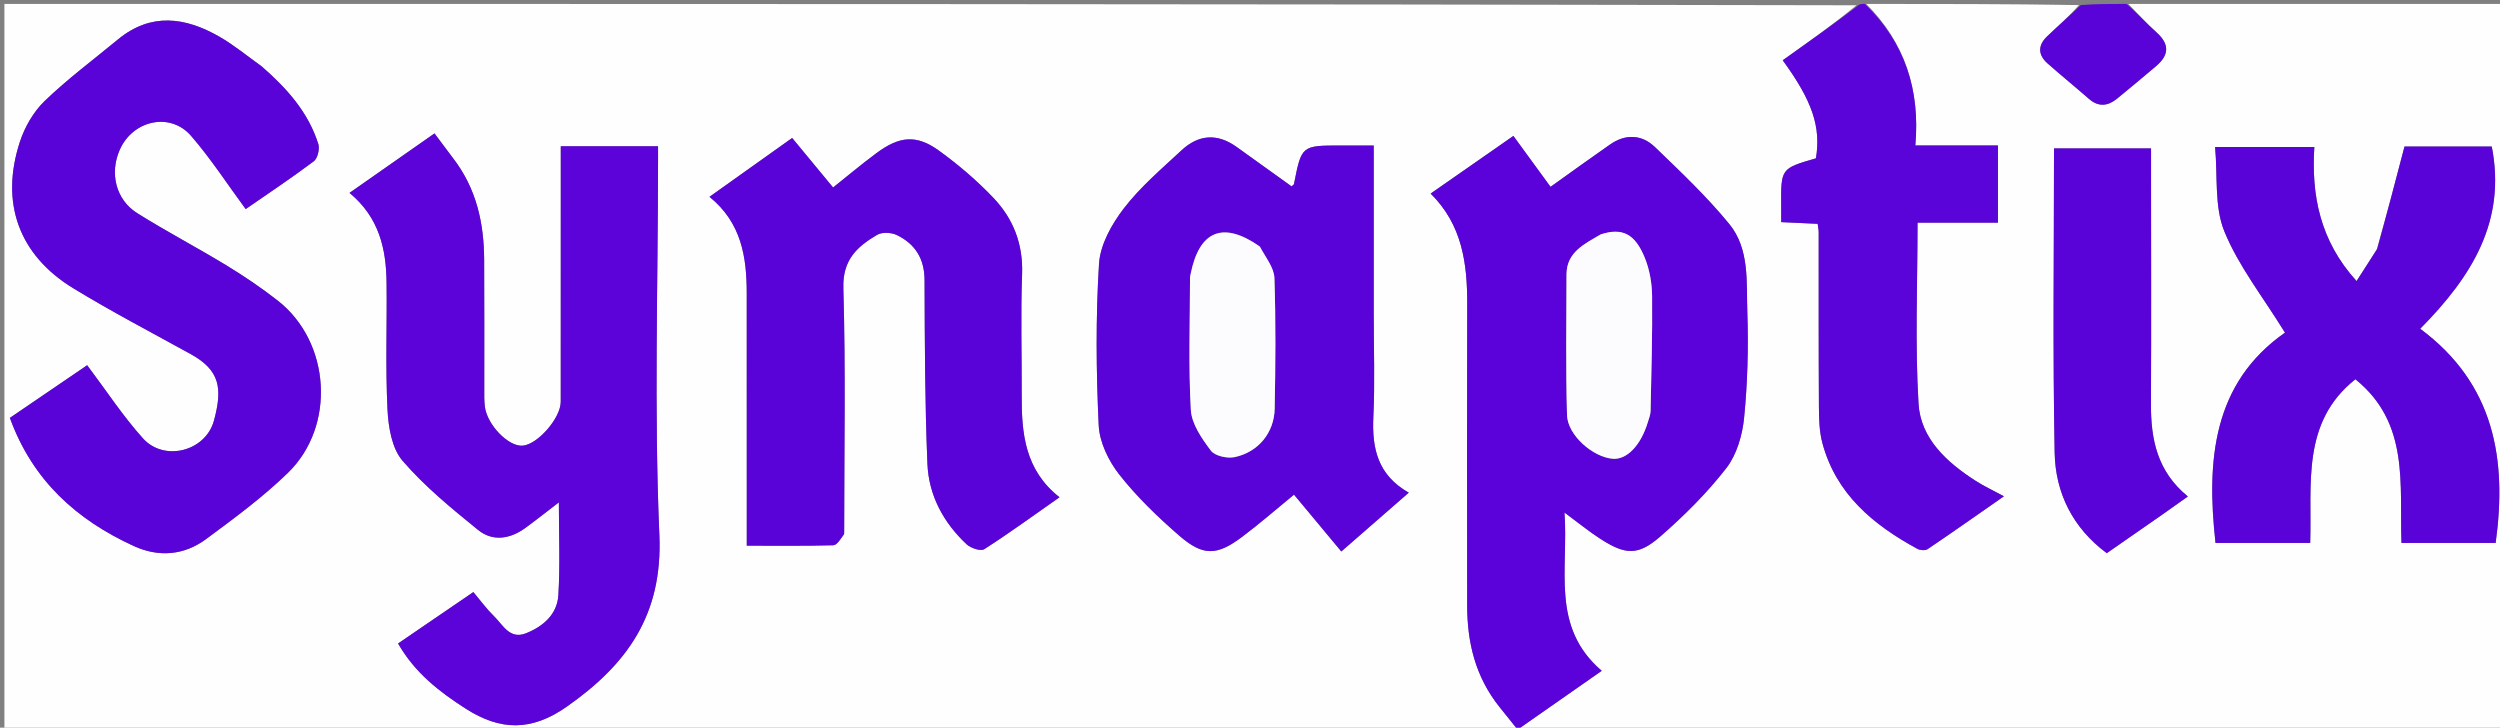 <svg version="1.1" id="Layer_1" xmlns="http://www.w3.org/2000/svg" xmlns:xlink="http://www.w3.org/1999/xlink" x="0px" y="0px"
	 width="100%" viewBox="0 0 639 186" enable-background="new 0 0 639 186" xml:space="preserve">
<rect x="0" y="0" width="639" height="186" fill="#808080" stroke="none"/>
<path fill="#FEFEFF" opacity="1" stroke="none" 
	d="
M544,1 
	C575.991,1 607.982,1 639.98,1 
	C639.987,62.974 639.987,124.948 639.987,186.961 
	C427.085,186.961 214.17,186.961 1.127,186.961 
	C1.127,125.102 1.127,63.204 1.127,1 
	C158.687,1 316.375,1 474.522,1.348 
	C468.54,6.267 462.1,10.838 455.663,15.406 
	C463.268,25.82 465.473,32.485 464.154,40.466 
	C455.202,43.064 455.203,43.064 455.275,52.577 
	C455.285,53.874 455.277,55.171 455.277,56.775 
	C458.605,56.93 461.518,57.065 464.598,57.208 
	C464.709,58.088 464.857,58.719 464.857,59.35 
	C464.873,74.183 464.825,89.017 464.914,103.849 
	C464.933,106.988 465.001,110.241 465.803,113.239 
	C469.293,126.281 478.778,134.126 490.043,140.264 
	C490.756,140.653 492.089,140.767 492.694,140.358 
	C499.13,136.014 505.477,131.538 512.205,126.85 
	C509.366,125.315 507.109,124.269 505.033,122.94 
	C497.637,118.205 490.914,112.133 490.374,103.161 
	C489.457,87.953 490.122,72.65 490.122,56.92 
	C497.076,56.92 503.824,56.92 510.68,56.92 
	C510.68,50.203 510.68,43.958 510.68,37.186 
	C503.692,37.186 496.945,37.186 489.559,37.186 
	C490.809,22.918 486.869,10.86 477,1 
	C495.021,1 513.042,1 531.378,1.297 
	C528.864,4.164 525.979,6.675 523.222,9.321 
	C520.869,11.578 520.88,14.018 523.339,16.194 
	C526.82,19.275 530.433,22.208 533.933,25.269 
	C536.371,27.402 538.759,27.122 541.085,25.241 
	C544.445,22.525 547.734,19.72 551.044,16.942 
	C554.399,14.127 554.636,11.351 551.209,8.288 
	C548.666,6.016 546.393,3.44 544,1 
M115.498,40.046 
	C114.016,38.063 112.535,36.081 111.054,34.1 
	C103.096,39.67 96.372,44.376 89.336,49.3 
	C96.955,55.631 98.703,63.648 98.809,72.205 
	C98.944,83.036 98.51,93.888 99.047,104.694 
	C99.269,109.165 100.158,114.589 102.874,117.746 
	C108.54,124.331 115.417,129.953 122.21,135.462 
	C125.928,138.478 130.383,137.784 134.266,134.949 
	C137.15,132.844 139.947,130.62 142.844,128.402 
	C142.844,136.576 143.196,144.402 142.715,152.176 
	C142.414,157.047 138.775,160.181 134.382,161.892 
	C130.259,163.497 128.531,159.695 126.265,157.5 
	C124.4,155.693 122.86,153.551 120.988,151.333 
	C114.378,155.848 108.119,160.123 101.748,164.475 
	C106.051,171.986 112.293,176.817 119.094,181.167 
	C127.864,186.776 135.81,186.965 144.831,180.647 
	C160.315,169.804 169.412,157.138 168.534,136.766 
	C167.158,104.827 168.187,72.785 168.198,40.786 
	C168.198,39.671 168.198,38.556 168.198,37.379 
	C159.679,37.379 151.649,37.379 143.335,37.379 
	C143.335,39.572 143.335,41.386 143.335,43.2 
	C143.335,63.032 143.346,82.865 143.326,102.697 
	C143.322,106.862 137.441,113.587 133.609,113.917 
	C129.975,114.231 124.482,108.595 123.917,103.875 
	C123.739,102.393 123.779,100.882 123.778,99.384 
	C123.766,88.385 123.823,77.385 123.75,66.386 
	C123.688,57.044 121.843,48.2 115.498,40.046 
M383.474,180.951 
	C384.93,182.77 386.387,184.589 387.9,186.48 
	C395.524,181.154 402.302,176.419 409.402,171.46 
	C396.256,160.226 400.963,145.453 399.876,131.001 
	C403.477,133.659 406.159,135.866 409.059,137.732 
	C415.421,141.826 418.674,142.086 424.324,137.167 
	C430.435,131.846 436.286,126.035 441.241,119.654 
	C443.912,116.213 445.355,111.219 445.794,106.772 
	C446.677,97.846 446.92,88.8 446.615,79.831 
	C446.353,72.108 447.246,63.647 441.981,57.23 
	C436.216,50.205 429.543,43.895 422.979,37.571 
	C419.619,34.334 415.463,34.195 411.526,36.934 
	C406.387,40.51 401.32,44.189 396.316,47.756 
	C393.249,43.552 390.143,39.294 386.822,34.742 
	C379.516,39.831 372.723,44.563 365.67,49.476 
	C373.743,57.44 375.052,67.335 375.023,77.734 
	C374.953,103.397 374.982,129.059 375.01,154.722 
	C375.021,164.095 377.012,172.885 383.474,180.951 
M66.682,16.799 
	C63.155,14.303 59.799,11.509 56.068,9.371 
	C47.355,4.379 38.565,3.124 30.11,10.111 
	C23.829,15.302 17.254,20.188 11.405,25.826 
	C8.548,28.58 6.305,32.498 5.064,36.306 
	C-0.007,51.874 4.839,65.212 18.745,73.692 
	C28.528,79.658 38.712,84.97 48.753,90.509 
	C56.296,94.67 56.893,99.335 54.695,107.486 
	C52.57,115.365 41.974,118.083 36.545,112.055 
	C31.406,106.35 27.164,99.837 22.281,93.352 
	C16.265,97.449 9.465,102.08 2.521,106.809 
	C8.355,122.845 19.593,132.867 34.182,139.561 
	C40.572,142.493 47.041,141.955 52.656,137.802 
	C59.865,132.47 67.16,127.102 73.573,120.879 
	C85.919,108.899 84.476,87.411 71.033,76.871 
	C66.854,73.595 62.419,70.6 57.881,67.837 
	C50.36,63.257 42.534,59.171 35.079,54.49 
	C29.577,51.035 27.975,44.245 30.608,38.283 
	C33.947,30.722 43.494,28.578 48.816,34.701 
	C53.849,40.492 58.053,47.004 62.798,53.438 
	C68.275,49.647 74.364,45.604 80.199,41.224 
	C81.183,40.486 81.759,38.077 81.359,36.808 
	C78.824,28.778 73.453,22.681 66.682,16.799 
M351.123,79.5 
	C351.123,65.558 351.123,51.615 351.123,37.193 
	C347.977,37.193 345.35,37.193 342.722,37.193 
	C332.679,37.193 332.682,37.194 330.744,47.023 
	C330.697,47.259 330.332,47.432 330.116,47.63 
	C325.425,44.265 320.735,40.898 316.043,37.534 
	C311.12,34.004 306.314,34.391 301.995,38.42 
	C296.895,43.177 291.479,47.765 287.265,53.245 
	C284.162,57.279 281.216,62.532 280.911,67.411 
	C280.054,81.141 280.18,94.979 280.832,108.731 
	C281.037,113.041 283.362,117.829 286.101,121.308 
	C290.592,127.013 295.931,132.156 301.437,136.93 
	C307.486,142.175 311.025,142.053 317.399,137.282 
	C322.022,133.822 326.376,130.003 330.746,126.429 
	C334.729,131.214 338.7,135.983 342.841,140.956 
	C348.884,135.686 354.225,131.029 360.078,125.925 
	C352.065,121.382 350.649,114.487 351.03,106.482 
	C351.441,97.839 351.123,89.162 351.123,79.5 
M215.771,136.068 
	C215.771,115.251 216.165,94.422 215.558,73.623 
	C215.346,66.378 219.111,63.025 224.18,60.028 
	C225.447,59.279 227.826,59.394 229.228,60.074 
	C233.926,62.35 236.305,66.131 236.321,71.63 
	C236.369,87.274 236.405,102.929 237.051,118.555 
	C237.383,126.6 241.143,133.592 247.078,139.131 
	C248.124,140.107 250.669,140.951 251.571,140.373 
	C257.945,136.29 264.071,131.82 270.81,127.1 
	C261.936,120.12 261.107,110.745 261.144,101.05 
	C261.184,90.725 260.865,80.389 261.246,70.078 
	C261.53,62.385 258.997,55.902 253.918,50.574 
	C249.697,46.145 244.962,42.099 240.001,38.51 
	C234.255,34.354 229.913,34.76 224.008,39.147 
	C220.093,42.056 216.353,45.202 212.935,47.922 
	C209.334,43.565 205.996,39.527 202.473,35.265 
	C195.136,40.487 188.413,45.272 181.343,50.305 
	C189.53,56.945 190.861,65.707 190.868,74.933 
	C190.884,94.584 190.875,114.235 190.875,133.886 
	C190.876,135.637 190.875,137.388 190.875,139.474 
	C198.706,139.474 205.849,139.567 212.984,139.363 
	C213.933,139.336 214.84,137.808 215.771,136.068 
M607.449,63.878 
	C605.813,66.428 604.178,68.977 602.34,71.843 
	C592.934,61.509 590.769,49.834 591.543,37.569 
	C582.814,37.569 574.906,37.569 566.179,37.569 
	C566.868,45.1 565.965,52.826 568.541,59.13 
	C572.169,68.009 578.375,75.835 584.042,85.024 
	C565.651,97.886 563.917,117.583 566.286,138.768 
	C574.235,138.768 582.154,138.768 590.488,138.768 
	C590.962,123.798 588.141,107.963 602.035,96.934 
	C615.981,108.169 613.268,123.884 613.82,138.776 
	C622.139,138.776 630.068,138.776 637.888,138.776 
	C640.833,117.355 637.551,98.099 618.6,84.03 
	C631.816,70.69 640.634,56.503 636.897,37.462 
	C629.05,37.462 621.139,37.462 614.591,37.462 
	C612.238,46.461 610.044,54.855 607.449,63.878 
M552.868,131.389 
	C554.861,129.978 556.854,128.568 559.214,126.898 
	C551.351,120.481 549.738,112.244 549.784,103.257 
	C549.887,83.272 549.811,63.286 549.808,43.301 
	C549.808,41.535 549.808,39.768 549.808,37.931 
	C541.177,37.931 533.155,37.931 525.005,37.931 
	C525.005,64.146 524.666,89.955 525.172,115.748 
	C525.374,126.004 529.8,134.951 538.49,141.392 
	C543.283,138.066 547.786,134.94 552.868,131.389 
z"/>
<path fill="#5B04D9" opacity="1" stroke="none" 
	d="
M476.667,1 
	C486.869,10.86 490.809,22.918 489.559,37.186 
	C496.945,37.186 503.692,37.186 510.68,37.186 
	C510.68,43.958 510.68,50.203 510.68,56.92 
	C503.824,56.92 497.076,56.92 490.122,56.92 
	C490.122,72.65 489.457,87.953 490.374,103.161 
	C490.914,112.133 497.637,118.205 505.033,122.94 
	C507.109,124.269 509.366,125.315 512.205,126.85 
	C505.477,131.538 499.13,136.014 492.694,140.358 
	C492.089,140.767 490.756,140.653 490.043,140.264 
	C478.778,134.126 469.293,126.281 465.803,113.239 
	C465.001,110.241 464.933,106.988 464.914,103.849 
	C464.825,89.017 464.873,74.183 464.857,59.35 
	C464.857,58.719 464.709,58.088 464.598,57.208 
	C461.518,57.065 458.605,56.93 455.277,56.775 
	C455.277,55.171 455.285,53.874 455.275,52.577 
	C455.203,43.064 455.202,43.064 464.154,40.466 
	C465.473,32.485 463.268,25.82 455.663,15.406 
	C462.1,10.838 468.54,6.267 474.99,1.348 
	C475.444,1 475.889,1 476.667,1 
z"/>
<path fill="#5A03D9" opacity="1" stroke="none" 
	d="
M543.539,1 
	C546.393,3.44 548.666,6.016 551.209,8.288 
	C554.636,11.351 554.399,14.127 551.044,16.942 
	C547.734,19.72 544.445,22.525 541.085,25.241 
	C538.759,27.122 536.371,27.402 533.933,25.269 
	C530.433,22.208 526.82,19.275 523.339,16.194 
	C520.88,14.018 520.869,11.578 523.222,9.321 
	C525.979,6.675 528.864,4.164 531.847,1.297 
	C535.693,1 539.386,1 543.539,1 
z"/>
<path fill="#5B03D9" opacity="1" stroke="none" 
	d="
M115.724,40.324 
	C121.843,48.2 123.688,57.044 123.75,66.386 
	C123.823,77.385 123.766,88.385 123.778,99.384 
	C123.779,100.882 123.739,102.393 123.917,103.875 
	C124.482,108.595 129.975,114.231 133.609,113.917 
	C137.441,113.587 143.322,106.862 143.326,102.697 
	C143.346,82.865 143.335,63.032 143.335,43.2 
	C143.335,41.386 143.335,39.572 143.335,37.379 
	C151.649,37.379 159.679,37.379 168.198,37.379 
	C168.198,38.556 168.198,39.671 168.198,40.786 
	C168.187,72.785 167.158,104.827 168.534,136.766 
	C169.412,157.138 160.315,169.804 144.831,180.647 
	C135.81,186.965 127.864,186.776 119.094,181.167 
	C112.293,176.817 106.051,171.986 101.748,164.475 
	C108.119,160.123 114.378,155.848 120.988,151.333 
	C122.86,153.551 124.4,155.693 126.265,157.5 
	C128.531,159.695 130.259,163.497 134.382,161.892 
	C138.775,160.181 142.414,157.047 142.715,152.176 
	C143.196,144.402 142.844,136.576 142.844,128.402 
	C139.947,130.62 137.15,132.844 134.266,134.949 
	C130.383,137.784 125.928,138.478 122.21,135.462 
	C115.417,129.953 108.54,124.331 102.874,117.746 
	C100.158,114.589 99.269,109.165 99.047,104.694 
	C98.51,93.888 98.944,83.036 98.809,72.205 
	C98.703,63.648 96.955,55.631 89.336,49.3 
	C96.372,44.376 103.096,39.67 111.054,34.1 
	C112.535,36.081 114.016,38.063 115.724,40.324 
z"/>
<path fill="#5A02D9" opacity="1" stroke="none" 
	d="
M383.244,180.679 
	C377.012,172.885 375.021,164.095 375.01,154.722 
	C374.982,129.059 374.953,103.397 375.023,77.734 
	C375.052,67.335 373.743,57.44 365.67,49.476 
	C372.723,44.563 379.516,39.831 386.822,34.742 
	C390.143,39.294 393.249,43.552 396.316,47.756 
	C401.32,44.189 406.387,40.51 411.526,36.934 
	C415.463,34.195 419.619,34.334 422.979,37.571 
	C429.543,43.895 436.216,50.205 441.981,57.23 
	C447.246,63.647 446.353,72.108 446.615,79.831 
	C446.92,88.8 446.677,97.846 445.794,106.772 
	C445.355,111.219 443.912,116.213 441.241,119.654 
	C436.286,126.035 430.435,131.846 424.324,137.167 
	C418.674,142.086 415.421,141.826 409.059,137.732 
	C406.159,135.866 403.477,133.659 399.876,131.001 
	C400.963,145.453 396.256,160.226 409.402,171.46 
	C402.302,176.419 395.524,181.154 387.9,186.48 
	C386.387,184.589 384.93,182.77 383.244,180.679 
M408.86,60.042 
	C404.857,62.425 400.417,64.494 400.403,70.154 
	C400.373,82.13 400.195,94.112 400.532,106.079 
	C400.677,111.246 407.129,116.852 412.245,117.259 
	C415.827,117.544 419.405,113.821 421.176,107.937 
	C421.463,106.985 421.868,106.014 421.888,105.045 
	C422.086,95.248 422.378,85.448 422.275,75.653 
	C422.241,72.401 421.645,68.958 420.433,65.955 
	C417.921,59.736 414.667,58.129 408.86,60.042 
z"/>
<path fill="#5A03D9" opacity="1" stroke="none" 
	d="
M66.956,17.025 
	C73.453,22.681 78.824,28.778 81.359,36.808 
	C81.759,38.077 81.183,40.486 80.199,41.224 
	C74.364,45.604 68.275,49.647 62.798,53.438 
	C58.053,47.004 53.849,40.492 48.816,34.701 
	C43.494,28.578 33.947,30.722 30.608,38.283 
	C27.975,44.245 29.577,51.035 35.079,54.49 
	C42.534,59.171 50.36,63.257 57.881,67.837 
	C62.419,70.6 66.854,73.595 71.033,76.871 
	C84.476,87.411 85.919,108.899 73.573,120.879 
	C67.16,127.102 59.865,132.47 52.656,137.802 
	C47.041,141.955 40.572,142.493 34.182,139.561 
	C19.593,132.867 8.355,122.845 2.521,106.809 
	C9.465,102.08 16.265,97.449 22.281,93.352 
	C27.164,99.837 31.406,106.35 36.545,112.055 
	C41.974,118.083 52.57,115.365 54.695,107.486 
	C56.893,99.335 56.296,94.67 48.753,90.509 
	C38.712,84.97 28.528,79.658 18.745,73.692 
	C4.839,65.212 -0.007,51.874 5.064,36.306 
	C6.305,32.498 8.548,28.58 11.405,25.826 
	C17.254,20.188 23.829,15.302 30.11,10.111 
	C38.565,3.124 47.355,4.379 56.068,9.371 
	C59.799,11.509 63.155,14.303 66.956,17.025 
z"/>
<path fill="#5A03D9" opacity="1" stroke="none" 
	d="
M351.123,80 
	C351.123,89.162 351.441,97.839 351.03,106.482 
	C350.649,114.487 352.065,121.382 360.078,125.925 
	C354.225,131.029 348.884,135.686 342.841,140.956 
	C338.7,135.983 334.729,131.214 330.746,126.429 
	C326.376,130.003 322.022,133.822 317.399,137.282 
	C311.025,142.053 307.486,142.175 301.437,136.93 
	C295.931,132.156 290.592,127.013 286.101,121.308 
	C283.362,117.829 281.037,113.041 280.832,108.731 
	C280.18,94.979 280.054,81.141 280.911,67.411 
	C281.216,62.532 284.162,57.279 287.265,53.245 
	C291.479,47.765 296.895,43.177 301.995,38.42 
	C306.314,34.391 311.12,34.004 316.043,37.534 
	C320.735,40.898 325.425,44.265 330.116,47.632 
	C330.332,47.432 330.697,47.259 330.744,47.023 
	C332.682,37.194 332.679,37.193 342.722,37.193 
	C345.35,37.193 347.977,37.193 351.123,37.193 
	C351.123,51.615 351.123,65.558 351.123,80 
M321.727,62.827 
	C312.611,56.444 306.537,58.952 304.333,70.009 
	C304.269,70.334 304.173,70.663 304.173,70.99 
	C304.158,82.263 303.741,93.558 304.383,104.794 
	C304.588,108.387 307.201,112.119 309.509,115.189 
	C310.534,116.552 313.71,117.244 315.606,116.834 
	C321.659,115.526 325.688,110.584 325.806,104.439 
	C326.019,93.319 326.111,82.185 325.74,71.074 
	C325.651,68.424 323.534,65.842 321.727,62.827 
z"/>
<path fill="#5A03D9" opacity="1" stroke="none" 
	d="
M215.769,136.521 
	C214.84,137.808 213.933,139.336 212.984,139.363 
	C205.849,139.567 198.706,139.474 190.875,139.474 
	C190.875,137.388 190.876,135.637 190.875,133.886 
	C190.875,114.235 190.884,94.584 190.868,74.933 
	C190.861,65.707 189.53,56.945 181.343,50.305 
	C188.413,45.272 195.136,40.487 202.473,35.265 
	C205.996,39.527 209.334,43.565 212.935,47.922 
	C216.353,45.202 220.093,42.056 224.008,39.147 
	C229.913,34.76 234.255,34.354 240.001,38.51 
	C244.962,42.099 249.697,46.145 253.918,50.574 
	C258.997,55.902 261.53,62.385 261.246,70.078 
	C260.865,80.389 261.184,90.725 261.144,101.05 
	C261.107,110.745 261.936,120.12 270.81,127.1 
	C264.071,131.82 257.945,136.29 251.571,140.373 
	C250.669,140.951 248.124,140.107 247.078,139.131 
	C241.143,133.592 237.383,126.6 237.051,118.555 
	C236.405,102.929 236.369,87.274 236.321,71.63 
	C236.305,66.131 233.926,62.35 229.228,60.074 
	C227.826,59.394 225.447,59.279 224.18,60.028 
	C219.111,63.025 215.346,66.378 215.558,73.623 
	C216.165,94.422 215.771,115.251 215.769,136.521 
z"/>
<path fill="#5A03D9" opacity="1" stroke="none" 
	d="
M607.649,63.563 
	C610.044,54.855 612.238,46.461 614.591,37.462 
	C621.139,37.462 629.05,37.462 636.897,37.462 
	C640.634,56.503 631.816,70.69 618.6,84.03 
	C637.551,98.099 640.833,117.355 637.888,138.776 
	C630.068,138.776 622.139,138.776 613.82,138.776 
	C613.268,123.884 615.981,108.169 602.035,96.934 
	C588.141,107.963 590.962,123.798 590.488,138.768 
	C582.154,138.768 574.235,138.768 566.286,138.768 
	C563.917,117.583 565.651,97.886 584.042,85.024 
	C578.375,75.835 572.169,68.009 568.541,59.13 
	C565.965,52.826 566.868,45.1 566.179,37.569 
	C574.906,37.569 582.814,37.569 591.543,37.569 
	C590.769,49.834 592.934,61.509 602.34,71.843 
	C604.178,68.977 605.813,66.428 607.649,63.563 
z"/>
<path fill="#5A03D9" opacity="1" stroke="none" 
	d="
M552.579,131.602 
	C547.786,134.94 543.283,138.066 538.49,141.392 
	C529.8,134.951 525.374,126.004 525.172,115.748 
	C524.666,89.955 525.005,64.146 525.005,37.931 
	C533.155,37.931 541.177,37.931 549.808,37.931 
	C549.808,39.768 549.808,41.535 549.808,43.301 
	C549.811,63.286 549.887,83.272 549.784,103.257 
	C549.738,112.244 551.351,120.481 559.214,126.898 
	C556.854,128.568 554.861,129.978 552.579,131.602 
z"/>
<path fill="#FCFCFE" opacity="1" stroke="none" 
	d="
M409.214,59.876 
	C414.667,58.129 417.921,59.736 420.433,65.955 
	C421.645,68.958 422.241,72.401 422.275,75.653 
	C422.378,85.448 422.086,95.248 421.888,105.045 
	C421.868,106.014 421.463,106.985 421.176,107.937 
	C419.405,113.821 415.827,117.544 412.245,117.259 
	C407.129,116.852 400.677,111.246 400.532,106.079 
	C400.195,94.112 400.373,82.13 400.403,70.154 
	C400.417,64.494 404.857,62.425 409.214,59.876 
z"/>
<path fill="#FCFCFE" opacity="1" stroke="none" 
	d="
M322.038,63.028 
	C323.534,65.842 325.651,68.424 325.74,71.074 
	C326.111,82.185 326.019,93.319 325.806,104.439 
	C325.688,110.584 321.659,115.526 315.606,116.834 
	C313.71,117.244 310.534,116.552 309.509,115.189 
	C307.201,112.119 304.588,108.387 304.383,104.794 
	C303.741,93.558 304.158,82.263 304.173,70.99 
	C304.173,70.663 304.269,70.334 304.333,70.009 
	C306.537,58.952 312.611,56.444 322.038,63.028 
z"/>
</svg>